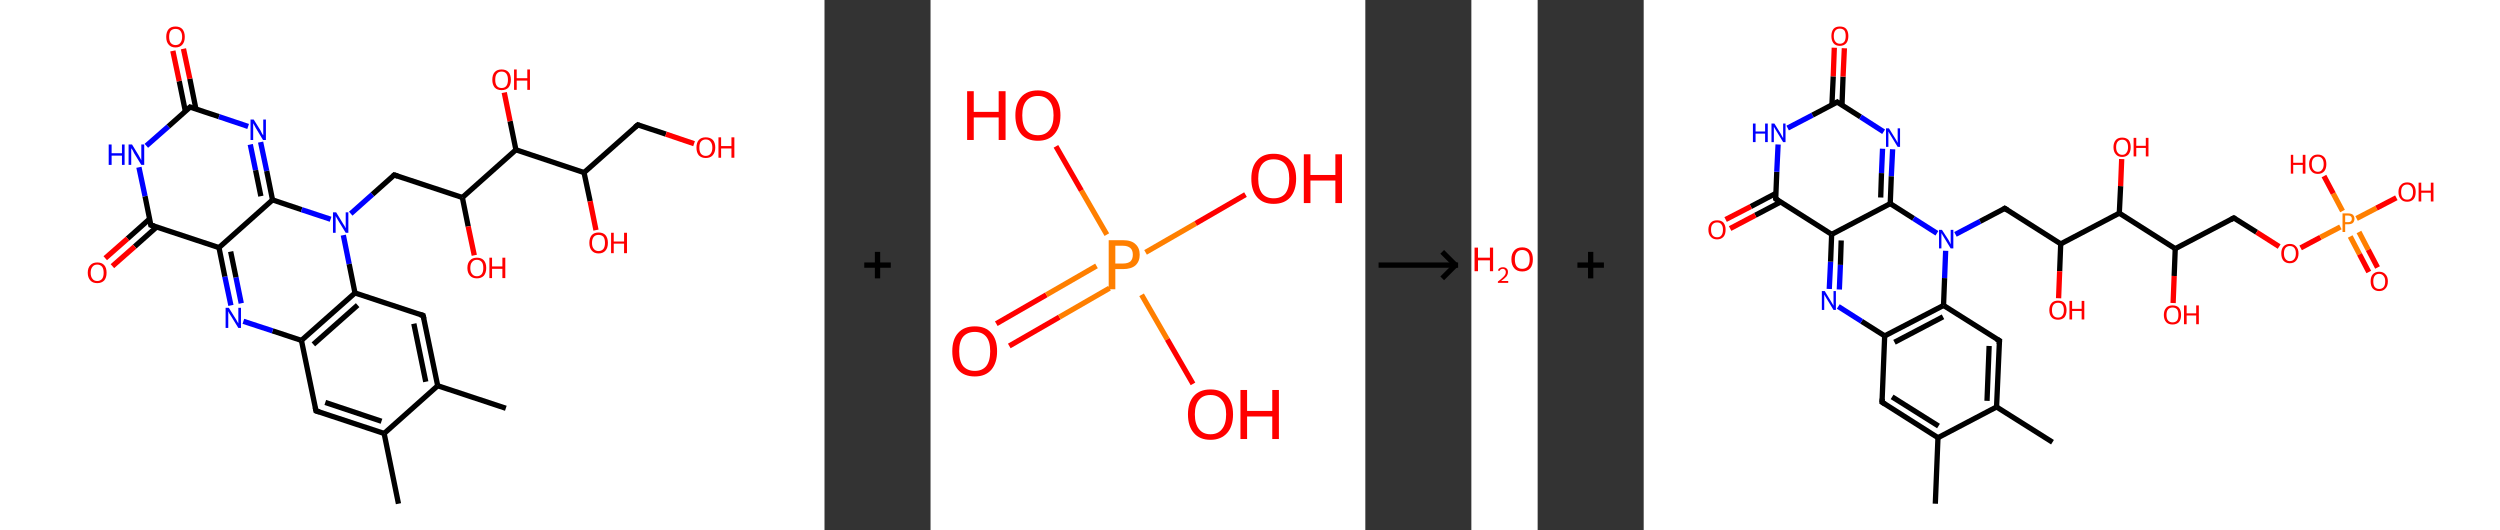 <?xml version='1.0' encoding='ASCII' standalone='yes'?>
<svg xmlns="http://www.w3.org/2000/svg" xmlns:xlink="http://www.w3.org/1999/xlink" version="1.1" width="943.0px" viewBox="0 0 943.0 200.0" height="200.0px">
  <rect x="0" y="0" width="943.0" height="200.0" fill="#333333" stroke="none"/>
  <g>
    <g transform="translate(0, 0) scale(1 1) "><!-- END OF HEADER -->
<rect style="opacity:1.0;fill:#FFFFFF;stroke:none" width="311.0" height="200.0" x="0.0" y="0.0"> </rect>
<path class="bond-0 atom-0 atom-1" d="M 150.3,190.0 L 144.9,163.5" style="fill:none;fill-rule:evenodd;stroke:#000000;stroke-width:2.0px;stroke-linecap:butt;stroke-linejoin:miter;stroke-opacity:1"/>
<path class="bond-1 atom-1 atom-2" d="M 144.9,163.5 L 119.2,155.0" style="fill:none;fill-rule:evenodd;stroke:#000000;stroke-width:2.0px;stroke-linecap:butt;stroke-linejoin:miter;stroke-opacity:1"/>
<path class="bond-1 atom-1 atom-2" d="M 143.9,158.9 L 122.7,151.8" style="fill:none;fill-rule:evenodd;stroke:#000000;stroke-width:2.0px;stroke-linecap:butt;stroke-linejoin:miter;stroke-opacity:1"/>
<path class="bond-2 atom-2 atom-3" d="M 119.2,155.0 L 113.7,128.4" style="fill:none;fill-rule:evenodd;stroke:#000000;stroke-width:2.0px;stroke-linecap:butt;stroke-linejoin:miter;stroke-opacity:1"/>
<path class="bond-3 atom-3 atom-4" d="M 113.7,128.4 L 102.8,124.8" style="fill:none;fill-rule:evenodd;stroke:#000000;stroke-width:2.0px;stroke-linecap:butt;stroke-linejoin:miter;stroke-opacity:1"/>
<path class="bond-3 atom-3 atom-4" d="M 102.8,124.8 L 91.8,121.2" style="fill:none;fill-rule:evenodd;stroke:#0000FF;stroke-width:2.0px;stroke-linecap:butt;stroke-linejoin:miter;stroke-opacity:1"/>
<path class="bond-4 atom-4 atom-5" d="M 87.1,115.2 L 84.8,104.3" style="fill:none;fill-rule:evenodd;stroke:#0000FF;stroke-width:2.0px;stroke-linecap:butt;stroke-linejoin:miter;stroke-opacity:1"/>
<path class="bond-4 atom-4 atom-5" d="M 84.8,104.3 L 82.6,93.4" style="fill:none;fill-rule:evenodd;stroke:#000000;stroke-width:2.0px;stroke-linecap:butt;stroke-linejoin:miter;stroke-opacity:1"/>
<path class="bond-4 atom-4 atom-5" d="M 91.0,114.4 L 89.0,104.6" style="fill:none;fill-rule:evenodd;stroke:#0000FF;stroke-width:2.0px;stroke-linecap:butt;stroke-linejoin:miter;stroke-opacity:1"/>
<path class="bond-4 atom-4 atom-5" d="M 89.0,104.6 L 87.0,94.9" style="fill:none;fill-rule:evenodd;stroke:#000000;stroke-width:2.0px;stroke-linecap:butt;stroke-linejoin:miter;stroke-opacity:1"/>
<path class="bond-5 atom-5 atom-6" d="M 82.6,93.4 L 56.9,84.9" style="fill:none;fill-rule:evenodd;stroke:#000000;stroke-width:2.0px;stroke-linecap:butt;stroke-linejoin:miter;stroke-opacity:1"/>
<path class="bond-6 atom-6 atom-7" d="M 56.4,82.6 L 48.1,90.0" style="fill:none;fill-rule:evenodd;stroke:#000000;stroke-width:2.0px;stroke-linecap:butt;stroke-linejoin:miter;stroke-opacity:1"/>
<path class="bond-6 atom-6 atom-7" d="M 48.1,90.0 L 39.7,97.4" style="fill:none;fill-rule:evenodd;stroke:#FF0000;stroke-width:2.0px;stroke-linecap:butt;stroke-linejoin:miter;stroke-opacity:1"/>
<path class="bond-6 atom-6 atom-7" d="M 59.1,85.6 L 50.8,93.0" style="fill:none;fill-rule:evenodd;stroke:#000000;stroke-width:2.0px;stroke-linecap:butt;stroke-linejoin:miter;stroke-opacity:1"/>
<path class="bond-6 atom-6 atom-7" d="M 50.8,93.0 L 42.4,100.4" style="fill:none;fill-rule:evenodd;stroke:#FF0000;stroke-width:2.0px;stroke-linecap:butt;stroke-linejoin:miter;stroke-opacity:1"/>
<path class="bond-7 atom-6 atom-8" d="M 56.9,84.9 L 54.7,74.0" style="fill:none;fill-rule:evenodd;stroke:#000000;stroke-width:2.0px;stroke-linecap:butt;stroke-linejoin:miter;stroke-opacity:1"/>
<path class="bond-7 atom-6 atom-8" d="M 54.7,74.0 L 52.4,63.1" style="fill:none;fill-rule:evenodd;stroke:#0000FF;stroke-width:2.0px;stroke-linecap:butt;stroke-linejoin:miter;stroke-opacity:1"/>
<path class="bond-8 atom-8 atom-9" d="M 55.2,55.0 L 63.5,47.7" style="fill:none;fill-rule:evenodd;stroke:#0000FF;stroke-width:2.0px;stroke-linecap:butt;stroke-linejoin:miter;stroke-opacity:1"/>
<path class="bond-8 atom-8 atom-9" d="M 63.5,47.7 L 71.7,40.4" style="fill:none;fill-rule:evenodd;stroke:#000000;stroke-width:2.0px;stroke-linecap:butt;stroke-linejoin:miter;stroke-opacity:1"/>
<path class="bond-9 atom-9 atom-10" d="M 73.9,41.1 L 71.6,29.7" style="fill:none;fill-rule:evenodd;stroke:#000000;stroke-width:2.0px;stroke-linecap:butt;stroke-linejoin:miter;stroke-opacity:1"/>
<path class="bond-9 atom-9 atom-10" d="M 71.6,29.7 L 69.2,18.4" style="fill:none;fill-rule:evenodd;stroke:#FF0000;stroke-width:2.0px;stroke-linecap:butt;stroke-linejoin:miter;stroke-opacity:1"/>
<path class="bond-9 atom-9 atom-10" d="M 69.9,41.9 L 67.6,30.6" style="fill:none;fill-rule:evenodd;stroke:#000000;stroke-width:2.0px;stroke-linecap:butt;stroke-linejoin:miter;stroke-opacity:1"/>
<path class="bond-9 atom-9 atom-10" d="M 67.6,30.6 L 65.2,19.2" style="fill:none;fill-rule:evenodd;stroke:#FF0000;stroke-width:2.0px;stroke-linecap:butt;stroke-linejoin:miter;stroke-opacity:1"/>
<path class="bond-10 atom-9 atom-11" d="M 71.7,40.4 L 82.6,44.0" style="fill:none;fill-rule:evenodd;stroke:#000000;stroke-width:2.0px;stroke-linecap:butt;stroke-linejoin:miter;stroke-opacity:1"/>
<path class="bond-10 atom-9 atom-11" d="M 82.6,44.0 L 93.6,47.7" style="fill:none;fill-rule:evenodd;stroke:#0000FF;stroke-width:2.0px;stroke-linecap:butt;stroke-linejoin:miter;stroke-opacity:1"/>
<path class="bond-11 atom-11 atom-12" d="M 98.3,53.6 L 100.6,64.5" style="fill:none;fill-rule:evenodd;stroke:#0000FF;stroke-width:2.0px;stroke-linecap:butt;stroke-linejoin:miter;stroke-opacity:1"/>
<path class="bond-11 atom-11 atom-12" d="M 100.6,64.5 L 102.8,75.4" style="fill:none;fill-rule:evenodd;stroke:#000000;stroke-width:2.0px;stroke-linecap:butt;stroke-linejoin:miter;stroke-opacity:1"/>
<path class="bond-11 atom-11 atom-12" d="M 94.4,54.5 L 96.4,64.2" style="fill:none;fill-rule:evenodd;stroke:#0000FF;stroke-width:2.0px;stroke-linecap:butt;stroke-linejoin:miter;stroke-opacity:1"/>
<path class="bond-11 atom-11 atom-12" d="M 96.4,64.2 L 98.4,74.0" style="fill:none;fill-rule:evenodd;stroke:#000000;stroke-width:2.0px;stroke-linecap:butt;stroke-linejoin:miter;stroke-opacity:1"/>
<path class="bond-12 atom-12 atom-13" d="M 102.8,75.4 L 113.8,79.1" style="fill:none;fill-rule:evenodd;stroke:#000000;stroke-width:2.0px;stroke-linecap:butt;stroke-linejoin:miter;stroke-opacity:1"/>
<path class="bond-12 atom-12 atom-13" d="M 113.8,79.1 L 124.7,82.7" style="fill:none;fill-rule:evenodd;stroke:#0000FF;stroke-width:2.0px;stroke-linecap:butt;stroke-linejoin:miter;stroke-opacity:1"/>
<path class="bond-13 atom-13 atom-14" d="M 132.3,80.6 L 140.5,73.3" style="fill:none;fill-rule:evenodd;stroke:#0000FF;stroke-width:2.0px;stroke-linecap:butt;stroke-linejoin:miter;stroke-opacity:1"/>
<path class="bond-13 atom-13 atom-14" d="M 140.5,73.3 L 148.7,66.0" style="fill:none;fill-rule:evenodd;stroke:#000000;stroke-width:2.0px;stroke-linecap:butt;stroke-linejoin:miter;stroke-opacity:1"/>
<path class="bond-14 atom-14 atom-15" d="M 148.7,66.0 L 174.4,74.5" style="fill:none;fill-rule:evenodd;stroke:#000000;stroke-width:2.0px;stroke-linecap:butt;stroke-linejoin:miter;stroke-opacity:1"/>
<path class="bond-15 atom-15 atom-16" d="M 174.4,74.5 L 176.6,85.4" style="fill:none;fill-rule:evenodd;stroke:#000000;stroke-width:2.0px;stroke-linecap:butt;stroke-linejoin:miter;stroke-opacity:1"/>
<path class="bond-15 atom-15 atom-16" d="M 176.6,85.4 L 178.9,96.3" style="fill:none;fill-rule:evenodd;stroke:#FF0000;stroke-width:2.0px;stroke-linecap:butt;stroke-linejoin:miter;stroke-opacity:1"/>
<path class="bond-16 atom-15 atom-17" d="M 174.4,74.5 L 194.6,56.5" style="fill:none;fill-rule:evenodd;stroke:#000000;stroke-width:2.0px;stroke-linecap:butt;stroke-linejoin:miter;stroke-opacity:1"/>
<path class="bond-17 atom-17 atom-18" d="M 194.6,56.5 L 192.4,45.7" style="fill:none;fill-rule:evenodd;stroke:#000000;stroke-width:2.0px;stroke-linecap:butt;stroke-linejoin:miter;stroke-opacity:1"/>
<path class="bond-17 atom-17 atom-18" d="M 192.4,45.7 L 190.2,34.9" style="fill:none;fill-rule:evenodd;stroke:#FF0000;stroke-width:2.0px;stroke-linecap:butt;stroke-linejoin:miter;stroke-opacity:1"/>
<path class="bond-18 atom-17 atom-19" d="M 194.6,56.5 L 220.3,65.1" style="fill:none;fill-rule:evenodd;stroke:#000000;stroke-width:2.0px;stroke-linecap:butt;stroke-linejoin:miter;stroke-opacity:1"/>
<path class="bond-19 atom-19 atom-20" d="M 220.3,65.1 L 222.6,75.9" style="fill:none;fill-rule:evenodd;stroke:#000000;stroke-width:2.0px;stroke-linecap:butt;stroke-linejoin:miter;stroke-opacity:1"/>
<path class="bond-19 atom-19 atom-20" d="M 222.6,75.9 L 224.8,86.8" style="fill:none;fill-rule:evenodd;stroke:#FF0000;stroke-width:2.0px;stroke-linecap:butt;stroke-linejoin:miter;stroke-opacity:1"/>
<path class="bond-20 atom-19 atom-21" d="M 220.3,65.1 L 240.6,47.1" style="fill:none;fill-rule:evenodd;stroke:#000000;stroke-width:2.0px;stroke-linecap:butt;stroke-linejoin:miter;stroke-opacity:1"/>
<path class="bond-21 atom-21 atom-22" d="M 240.6,47.1 L 251.2,50.6" style="fill:none;fill-rule:evenodd;stroke:#000000;stroke-width:2.0px;stroke-linecap:butt;stroke-linejoin:miter;stroke-opacity:1"/>
<path class="bond-21 atom-21 atom-22" d="M 251.2,50.6 L 261.8,54.2" style="fill:none;fill-rule:evenodd;stroke:#FF0000;stroke-width:2.0px;stroke-linecap:butt;stroke-linejoin:miter;stroke-opacity:1"/>
<path class="bond-22 atom-13 atom-23" d="M 129.5,88.7 L 131.7,99.6" style="fill:none;fill-rule:evenodd;stroke:#0000FF;stroke-width:2.0px;stroke-linecap:butt;stroke-linejoin:miter;stroke-opacity:1"/>
<path class="bond-22 atom-13 atom-23" d="M 131.7,99.6 L 133.9,110.5" style="fill:none;fill-rule:evenodd;stroke:#000000;stroke-width:2.0px;stroke-linecap:butt;stroke-linejoin:miter;stroke-opacity:1"/>
<path class="bond-23 atom-23 atom-24" d="M 133.9,110.5 L 159.6,119.0" style="fill:none;fill-rule:evenodd;stroke:#000000;stroke-width:2.0px;stroke-linecap:butt;stroke-linejoin:miter;stroke-opacity:1"/>
<path class="bond-24 atom-24 atom-25" d="M 159.6,119.0 L 165.1,145.5" style="fill:none;fill-rule:evenodd;stroke:#000000;stroke-width:2.0px;stroke-linecap:butt;stroke-linejoin:miter;stroke-opacity:1"/>
<path class="bond-24 atom-24 atom-25" d="M 156.1,122.1 L 160.6,144.0" style="fill:none;fill-rule:evenodd;stroke:#000000;stroke-width:2.0px;stroke-linecap:butt;stroke-linejoin:miter;stroke-opacity:1"/>
<path class="bond-25 atom-25 atom-26" d="M 165.1,145.5 L 190.8,154.0" style="fill:none;fill-rule:evenodd;stroke:#000000;stroke-width:2.0px;stroke-linecap:butt;stroke-linejoin:miter;stroke-opacity:1"/>
<path class="bond-26 atom-25 atom-1" d="M 165.1,145.5 L 144.9,163.5" style="fill:none;fill-rule:evenodd;stroke:#000000;stroke-width:2.0px;stroke-linecap:butt;stroke-linejoin:miter;stroke-opacity:1"/>
<path class="bond-27 atom-23 atom-3" d="M 133.9,110.5 L 113.7,128.4" style="fill:none;fill-rule:evenodd;stroke:#000000;stroke-width:2.0px;stroke-linecap:butt;stroke-linejoin:miter;stroke-opacity:1"/>
<path class="bond-27 atom-23 atom-3" d="M 134.9,115.1 L 118.2,129.9" style="fill:none;fill-rule:evenodd;stroke:#000000;stroke-width:2.0px;stroke-linecap:butt;stroke-linejoin:miter;stroke-opacity:1"/>
<path class="bond-28 atom-12 atom-5" d="M 102.8,75.4 L 82.6,93.4" style="fill:none;fill-rule:evenodd;stroke:#000000;stroke-width:2.0px;stroke-linecap:butt;stroke-linejoin:miter;stroke-opacity:1"/>
<path d="M 120.5,155.4 L 119.2,155.0 L 118.9,153.6" style="fill:none;stroke:#000000;stroke-width:2.0px;stroke-linecap:butt;stroke-linejoin:miter;stroke-opacity:1;"/>
<path d="M 58.2,85.3 L 56.9,84.9 L 56.8,84.3" style="fill:none;stroke:#000000;stroke-width:2.0px;stroke-linecap:butt;stroke-linejoin:miter;stroke-opacity:1;"/>
<path d="M 71.3,40.8 L 71.7,40.4 L 72.2,40.6" style="fill:none;stroke:#000000;stroke-width:2.0px;stroke-linecap:butt;stroke-linejoin:miter;stroke-opacity:1;"/>
<path d="M 148.3,66.4 L 148.7,66.0 L 150.0,66.4" style="fill:none;stroke:#000000;stroke-width:2.0px;stroke-linecap:butt;stroke-linejoin:miter;stroke-opacity:1;"/>
<path d="M 239.5,48.0 L 240.6,47.1 L 241.1,47.3" style="fill:none;stroke:#000000;stroke-width:2.0px;stroke-linecap:butt;stroke-linejoin:miter;stroke-opacity:1;"/>
<path d="M 158.3,118.6 L 159.6,119.0 L 159.9,120.3" style="fill:none;stroke:#000000;stroke-width:2.0px;stroke-linecap:butt;stroke-linejoin:miter;stroke-opacity:1;"/>
<path class="atom-4" d="M 86.3 116.1 L 88.8 120.1 Q 89.1 120.5, 89.5 121.3 Q 89.9 122.0, 89.9 122.0 L 89.9 116.1 L 90.9 116.1 L 90.9 123.7 L 89.9 123.7 L 87.2 119.3 Q 86.9 118.8, 86.5 118.2 Q 86.2 117.6, 86.1 117.4 L 86.1 123.7 L 85.1 123.7 L 85.1 116.1 L 86.3 116.1 " fill="#0000FF"/>
<path class="atom-7" d="M 33.1 102.9 Q 33.1 101.0, 34.1 100.0 Q 35.0 99.0, 36.7 99.0 Q 38.4 99.0, 39.3 100.0 Q 40.2 101.0, 40.2 102.9 Q 40.2 104.7, 39.3 105.8 Q 38.3 106.8, 36.7 106.8 Q 35.0 106.8, 34.1 105.8 Q 33.1 104.7, 33.1 102.9 M 36.7 106.0 Q 37.8 106.0, 38.5 105.2 Q 39.1 104.4, 39.1 102.9 Q 39.1 101.4, 38.5 100.6 Q 37.8 99.8, 36.7 99.8 Q 35.5 99.8, 34.9 100.6 Q 34.2 101.4, 34.2 102.9 Q 34.2 104.4, 34.9 105.2 Q 35.5 106.0, 36.7 106.0 " fill="#FF0000"/>
<path class="atom-8" d="M 41.0 54.5 L 42.1 54.5 L 42.1 57.8 L 46.0 57.8 L 46.0 54.5 L 47.0 54.5 L 47.0 62.2 L 46.0 62.2 L 46.0 58.7 L 42.1 58.7 L 42.1 62.2 L 41.0 62.2 L 41.0 54.5 " fill="#0000FF"/>
<path class="atom-8" d="M 49.8 54.5 L 52.3 58.6 Q 52.5 59.0, 52.9 59.7 Q 53.3 60.4, 53.3 60.5 L 53.3 54.5 L 54.4 54.5 L 54.4 62.2 L 53.3 62.2 L 50.6 57.8 Q 50.3 57.2, 50.0 56.6 Q 49.6 56.0, 49.5 55.9 L 49.5 62.2 L 48.5 62.2 L 48.5 54.5 L 49.8 54.5 " fill="#0000FF"/>
<path class="atom-10" d="M 62.7 13.9 Q 62.7 12.1, 63.6 11.0 Q 64.5 10.0, 66.2 10.0 Q 67.9 10.0, 68.8 11.0 Q 69.7 12.1, 69.7 13.9 Q 69.7 15.8, 68.8 16.8 Q 67.9 17.9, 66.2 17.9 Q 64.5 17.9, 63.6 16.8 Q 62.7 15.8, 62.7 13.9 M 66.2 17.0 Q 67.4 17.0, 68.0 16.2 Q 68.7 15.4, 68.7 13.9 Q 68.7 12.4, 68.0 11.6 Q 67.4 10.9, 66.2 10.9 Q 65.1 10.9, 64.4 11.6 Q 63.8 12.4, 63.8 13.9 Q 63.8 15.4, 64.4 16.2 Q 65.1 17.0, 66.2 17.0 " fill="#FF0000"/>
<path class="atom-11" d="M 95.7 45.1 L 98.2 49.1 Q 98.4 49.5, 98.8 50.3 Q 99.2 51.0, 99.3 51.0 L 99.3 45.1 L 100.3 45.1 L 100.3 52.8 L 99.2 52.8 L 96.5 48.3 Q 96.2 47.8, 95.9 47.2 Q 95.5 46.6, 95.5 46.4 L 95.5 52.8 L 94.5 52.8 L 94.5 45.1 L 95.7 45.1 " fill="#0000FF"/>
<path class="atom-13" d="M 126.8 80.1 L 129.3 84.2 Q 129.6 84.6, 130.0 85.3 Q 130.4 86.0, 130.4 86.1 L 130.4 80.1 L 131.4 80.1 L 131.4 87.8 L 130.4 87.8 L 127.7 83.4 Q 127.3 82.8, 127.0 82.2 Q 126.7 81.6, 126.6 81.5 L 126.6 87.8 L 125.6 87.8 L 125.6 80.1 L 126.8 80.1 " fill="#0000FF"/>
<path class="atom-16" d="M 176.3 101.1 Q 176.3 99.2, 177.3 98.2 Q 178.2 97.2, 179.9 97.2 Q 181.6 97.2, 182.5 98.2 Q 183.4 99.2, 183.4 101.1 Q 183.4 102.9, 182.5 104.0 Q 181.5 105.0, 179.9 105.0 Q 178.2 105.0, 177.3 104.0 Q 176.3 102.9, 176.3 101.1 M 179.9 104.2 Q 181.0 104.2, 181.7 103.4 Q 182.3 102.6, 182.3 101.1 Q 182.3 99.5, 181.7 98.8 Q 181.0 98.0, 179.9 98.0 Q 178.7 98.0, 178.1 98.8 Q 177.4 99.5, 177.4 101.1 Q 177.4 102.6, 178.1 103.4 Q 178.7 104.2, 179.9 104.2 " fill="#FF0000"/>
<path class="atom-16" d="M 184.6 97.2 L 185.6 97.2 L 185.6 100.5 L 189.5 100.5 L 189.5 97.2 L 190.6 97.2 L 190.6 104.9 L 189.5 104.9 L 189.5 101.4 L 185.6 101.4 L 185.6 104.9 L 184.6 104.9 L 184.6 97.2 " fill="#FF0000"/>
<path class="atom-18" d="M 185.7 30.1 Q 185.7 28.2, 186.6 27.2 Q 187.5 26.2, 189.2 26.2 Q 190.9 26.2, 191.8 27.2 Q 192.7 28.2, 192.7 30.1 Q 192.7 31.9, 191.8 33.0 Q 190.9 34.0, 189.2 34.0 Q 187.5 34.0, 186.6 33.0 Q 185.7 31.9, 185.7 30.1 M 189.2 33.2 Q 190.4 33.2, 191.0 32.4 Q 191.6 31.6, 191.6 30.1 Q 191.6 28.6, 191.0 27.8 Q 190.4 27.0, 189.2 27.0 Q 188.0 27.0, 187.4 27.8 Q 186.8 28.5, 186.8 30.1 Q 186.8 31.6, 187.4 32.4 Q 188.0 33.2, 189.2 33.2 " fill="#FF0000"/>
<path class="atom-18" d="M 193.9 26.2 L 194.9 26.2 L 194.9 29.5 L 198.9 29.5 L 198.9 26.2 L 199.9 26.2 L 199.9 33.9 L 198.9 33.9 L 198.9 30.4 L 194.9 30.4 L 194.9 33.9 L 193.9 33.9 L 193.9 26.2 " fill="#FF0000"/>
<path class="atom-20" d="M 222.3 91.6 Q 222.3 89.8, 223.2 88.7 Q 224.1 87.7, 225.8 87.7 Q 227.5 87.7, 228.4 88.7 Q 229.3 89.8, 229.3 91.6 Q 229.3 93.5, 228.4 94.5 Q 227.5 95.6, 225.8 95.6 Q 224.1 95.6, 223.2 94.5 Q 222.3 93.5, 222.3 91.6 M 225.8 94.7 Q 226.9 94.7, 227.6 93.9 Q 228.2 93.1, 228.2 91.6 Q 228.2 90.1, 227.6 89.3 Q 226.9 88.6, 225.8 88.6 Q 224.6 88.6, 224.0 89.3 Q 223.3 90.1, 223.3 91.6 Q 223.3 93.2, 224.0 93.9 Q 224.6 94.7, 225.8 94.7 " fill="#FF0000"/>
<path class="atom-20" d="M 230.5 87.8 L 231.5 87.8 L 231.5 91.1 L 235.4 91.1 L 235.4 87.8 L 236.5 87.8 L 236.5 95.5 L 235.4 95.5 L 235.4 91.9 L 231.5 91.9 L 231.5 95.5 L 230.5 95.5 L 230.5 87.8 " fill="#FF0000"/>
<path class="atom-22" d="M 262.7 55.7 Q 262.7 53.8, 263.6 52.8 Q 264.5 51.8, 266.2 51.8 Q 267.9 51.8, 268.9 52.8 Q 269.8 53.8, 269.8 55.7 Q 269.8 57.5, 268.8 58.6 Q 267.9 59.6, 266.2 59.6 Q 264.6 59.6, 263.6 58.6 Q 262.7 57.5, 262.7 55.7 M 266.2 58.8 Q 267.4 58.8, 268.0 58.0 Q 268.7 57.2, 268.7 55.7 Q 268.7 54.2, 268.0 53.4 Q 267.4 52.6, 266.2 52.6 Q 265.1 52.6, 264.4 53.4 Q 263.8 54.1, 263.8 55.7 Q 263.8 57.2, 264.4 58.0 Q 265.1 58.8, 266.2 58.8 " fill="#FF0000"/>
<path class="atom-22" d="M 271.0 51.8 L 272.0 51.8 L 272.0 55.1 L 275.9 55.1 L 275.9 51.8 L 277.0 51.8 L 277.0 59.5 L 275.9 59.5 L 275.9 56.0 L 272.0 56.0 L 272.0 59.5 L 271.0 59.5 L 271.0 51.8 " fill="#FF0000"/>
</g>
    <g transform="translate(311.0, 0) scale(1 1) "><line x1="15" y1="100" x2="25" y2="100" style="stroke:rgb(0,0,0);stroke-width:2"/>
  <line x1="20" y1="95" x2="20" y2="105" style="stroke:rgb(0,0,0);stroke-width:2"/>
</g>
    <g transform="translate(351.0, 0) scale(1 1) "><!-- END OF HEADER -->
<rect style="opacity:1.0;fill:#FFFFFF;stroke:none" width="164.0" height="200.0" x="0.0" y="0.0"> </rect>
<path class="bond-0 atom-0 atom-1" d="M 24.8,122.1 L 43.7,111.2" style="fill:none;fill-rule:evenodd;stroke:#FF0000;stroke-width:2.0px;stroke-linecap:butt;stroke-linejoin:miter;stroke-opacity:1"/>
<path class="bond-0 atom-0 atom-1" d="M 43.7,111.2 L 62.6,100.3" style="fill:none;fill-rule:evenodd;stroke:#FF7F00;stroke-width:2.0px;stroke-linecap:butt;stroke-linejoin:miter;stroke-opacity:1"/>
<path class="bond-0 atom-0 atom-1" d="M 29.7,130.5 L 48.6,119.6" style="fill:none;fill-rule:evenodd;stroke:#FF0000;stroke-width:2.0px;stroke-linecap:butt;stroke-linejoin:miter;stroke-opacity:1"/>
<path class="bond-0 atom-0 atom-1" d="M 48.6,119.6 L 67.5,108.7" style="fill:none;fill-rule:evenodd;stroke:#FF7F00;stroke-width:2.0px;stroke-linecap:butt;stroke-linejoin:miter;stroke-opacity:1"/>
<path class="bond-1 atom-1 atom-2" d="M 81.1,95.2 L 100.0,84.3" style="fill:none;fill-rule:evenodd;stroke:#FF7F00;stroke-width:2.0px;stroke-linecap:butt;stroke-linejoin:miter;stroke-opacity:1"/>
<path class="bond-1 atom-1 atom-2" d="M 100.0,84.3 L 118.8,73.4" style="fill:none;fill-rule:evenodd;stroke:#FF0000;stroke-width:2.0px;stroke-linecap:butt;stroke-linejoin:miter;stroke-opacity:1"/>
<path class="bond-2 atom-1 atom-3" d="M 79.6,111.2 L 89.3,128.0" style="fill:none;fill-rule:evenodd;stroke:#FF7F00;stroke-width:2.0px;stroke-linecap:butt;stroke-linejoin:miter;stroke-opacity:1"/>
<path class="bond-2 atom-1 atom-3" d="M 89.3,128.0 L 99.0,144.8" style="fill:none;fill-rule:evenodd;stroke:#FF0000;stroke-width:2.0px;stroke-linecap:butt;stroke-linejoin:miter;stroke-opacity:1"/>
<path class="bond-3 atom-1 atom-4" d="M 66.5,88.5 L 56.9,71.9" style="fill:none;fill-rule:evenodd;stroke:#FF7F00;stroke-width:2.0px;stroke-linecap:butt;stroke-linejoin:miter;stroke-opacity:1"/>
<path class="bond-3 atom-1 atom-4" d="M 56.9,71.9 L 47.3,55.2" style="fill:none;fill-rule:evenodd;stroke:#FF0000;stroke-width:2.0px;stroke-linecap:butt;stroke-linejoin:miter;stroke-opacity:1"/>
<path class="atom-0" d="M 8.2 132.5 Q 8.2 128.0, 10.4 125.6 Q 12.6 123.1, 16.7 123.1 Q 20.8 123.1, 22.9 125.6 Q 25.1 128.0, 25.1 132.5 Q 25.1 136.9, 22.9 139.5 Q 20.7 142.0, 16.7 142.0 Q 12.6 142.0, 10.4 139.5 Q 8.2 137.0, 8.2 132.5 M 16.7 139.9 Q 19.5 139.9, 21.0 138.1 Q 22.5 136.2, 22.5 132.5 Q 22.5 128.8, 21.0 127.0 Q 19.5 125.2, 16.7 125.2 Q 13.9 125.2, 12.3 127.0 Q 10.8 128.8, 10.8 132.5 Q 10.8 136.2, 12.3 138.1 Q 13.9 139.9, 16.7 139.9 " fill="#FF0000"/>
<path class="atom-1" d="M 72.6 90.6 Q 75.8 90.6, 77.3 92.1 Q 78.9 93.5, 78.9 96.1 Q 78.9 98.6, 77.3 100.1 Q 75.7 101.5, 72.6 101.5 L 69.7 101.5 L 69.7 109.1 L 67.2 109.1 L 67.2 90.6 L 72.6 90.6 M 72.6 99.4 Q 74.4 99.4, 75.4 98.6 Q 76.3 97.7, 76.3 96.1 Q 76.3 94.4, 75.4 93.6 Q 74.4 92.7, 72.6 92.7 L 69.7 92.7 L 69.7 99.4 L 72.6 99.4 " fill="#FF7F00"/>
<path class="atom-2" d="M 121.0 67.4 Q 121.0 62.9, 123.2 60.5 Q 125.3 58.0, 129.4 58.0 Q 133.5 58.0, 135.7 60.5 Q 137.9 62.9, 137.9 67.4 Q 137.9 71.8, 135.7 74.4 Q 133.5 76.9, 129.4 76.9 Q 125.4 76.9, 123.2 74.4 Q 121.0 71.9, 121.0 67.4 M 129.4 74.8 Q 132.3 74.8, 133.8 73.0 Q 135.3 71.1, 135.3 67.4 Q 135.3 63.7, 133.8 61.9 Q 132.3 60.1, 129.4 60.1 Q 126.6 60.1, 125.1 61.9 Q 123.6 63.7, 123.6 67.4 Q 123.6 71.1, 125.1 73.0 Q 126.6 74.8, 129.4 74.8 " fill="#FF0000"/>
<path class="atom-2" d="M 140.8 58.2 L 143.3 58.2 L 143.3 66.0 L 152.7 66.0 L 152.7 58.2 L 155.2 58.2 L 155.2 76.6 L 152.7 76.6 L 152.7 68.1 L 143.3 68.1 L 143.3 76.6 L 140.8 76.6 L 140.8 58.2 " fill="#FF0000"/>
<path class="atom-3" d="M 97.1 156.3 Q 97.1 151.9, 99.3 149.4 Q 101.5 146.9, 105.6 146.9 Q 109.7 146.9, 111.9 149.4 Q 114.1 151.9, 114.1 156.3 Q 114.1 160.8, 111.9 163.3 Q 109.6 165.9, 105.6 165.9 Q 101.5 165.9, 99.3 163.3 Q 97.1 160.8, 97.1 156.3 M 105.6 163.8 Q 108.4 163.8, 109.9 161.9 Q 111.5 160.0, 111.5 156.3 Q 111.5 152.7, 109.9 150.9 Q 108.4 149.0, 105.6 149.0 Q 102.8 149.0, 101.3 150.8 Q 99.7 152.6, 99.7 156.3 Q 99.7 160.0, 101.3 161.9 Q 102.8 163.8, 105.6 163.8 " fill="#FF0000"/>
<path class="atom-3" d="M 116.9 147.1 L 119.4 147.1 L 119.4 155.0 L 128.9 155.0 L 128.9 147.1 L 131.4 147.1 L 131.4 165.6 L 128.9 165.6 L 128.9 157.1 L 119.4 157.1 L 119.4 165.6 L 116.9 165.6 L 116.9 147.1 " fill="#FF0000"/>
<path class="atom-4" d="M 13.8 34.4 L 16.3 34.4 L 16.3 42.2 L 25.7 42.2 L 25.7 34.4 L 28.3 34.4 L 28.3 52.8 L 25.7 52.8 L 25.7 44.3 L 16.3 44.3 L 16.3 52.8 L 13.8 52.8 L 13.8 34.4 " fill="#FF0000"/>
<path class="atom-4" d="M 32.0 43.5 Q 32.0 39.1, 34.2 36.6 Q 36.4 34.1, 40.5 34.1 Q 44.6 34.1, 46.8 36.6 Q 49.0 39.1, 49.0 43.5 Q 49.0 48.0, 46.7 50.6 Q 44.5 53.1, 40.5 53.1 Q 36.4 53.1, 34.2 50.6 Q 32.0 48.0, 32.0 43.5 M 40.5 51.0 Q 43.3 51.0, 44.8 49.1 Q 46.4 47.2, 46.4 43.5 Q 46.4 39.9, 44.8 38.1 Q 43.3 36.2, 40.5 36.2 Q 37.7 36.2, 36.1 38.1 Q 34.6 39.9, 34.6 43.5 Q 34.6 47.2, 36.1 49.1 Q 37.7 51.0, 40.5 51.0 " fill="#FF0000"/>
</g>
    <g transform="translate(515.0, 0) scale(1 1) "><line x1="5" y1="100" x2="35" y2="100" style="stroke:rgb(0,0,0);stroke-width:2"/>
  <line x1="34" y1="100" x2="29" y2="95" style="stroke:rgb(0,0,0);stroke-width:2"/>
  <line x1="34" y1="100" x2="29" y2="105" style="stroke:rgb(0,0,0);stroke-width:2"/>
</g>
    <g transform="translate(555.0, 0) scale(1 1) "><!-- END OF HEADER -->
<rect style="opacity:1.0;fill:#FFFFFF;stroke:none" width="25.0" height="200.0" x="0.0" y="0.0"> </rect>
<path class="atom-0" d="M 1.2 93.4 L 2.5 93.4 L 2.5 97.2 L 7.0 97.2 L 7.0 93.4 L 8.2 93.4 L 8.2 102.3 L 7.0 102.3 L 7.0 98.2 L 2.5 98.2 L 2.5 102.3 L 1.2 102.3 L 1.2 93.4 " fill="#FF0000"/>
<path class="atom-0" d="M 10.0 102.0 Q 10.2 101.4, 10.7 101.1 Q 11.2 100.8, 11.9 100.8 Q 12.8 100.8, 13.3 101.3 Q 13.8 101.7, 13.8 102.6 Q 13.8 103.5, 13.2 104.3 Q 12.5 105.1, 11.2 106.0 L 13.9 106.0 L 13.9 106.7 L 10.0 106.7 L 10.0 106.2 Q 11.1 105.4, 11.7 104.8 Q 12.4 104.2, 12.7 103.7 Q 13.0 103.2, 13.0 102.6 Q 13.0 102.1, 12.7 101.8 Q 12.4 101.4, 11.9 101.4 Q 11.5 101.4, 11.1 101.6 Q 10.8 101.8, 10.6 102.2 L 10.0 102.0 " fill="#FF0000"/>
<path class="atom-0" d="M 15.1 97.8 Q 15.1 95.7, 16.2 94.5 Q 17.2 93.3, 19.2 93.3 Q 21.1 93.3, 22.2 94.5 Q 23.2 95.7, 23.2 97.8 Q 23.2 100.0, 22.2 101.2 Q 21.1 102.4, 19.2 102.4 Q 17.2 102.4, 16.2 101.2 Q 15.1 100.0, 15.1 97.8 M 19.2 101.4 Q 20.5 101.4, 21.3 100.5 Q 22.0 99.6, 22.0 97.8 Q 22.0 96.1, 21.3 95.2 Q 20.5 94.3, 19.2 94.3 Q 17.8 94.3, 17.1 95.2 Q 16.4 96.1, 16.4 97.8 Q 16.4 99.6, 17.1 100.5 Q 17.8 101.4, 19.2 101.4 " fill="#FF0000"/>
</g>
    <g transform="translate(580.0, 0) scale(1 1) "><line x1="15" y1="100" x2="25" y2="100" style="stroke:rgb(0,0,0);stroke-width:2"/>
  <line x1="20" y1="95" x2="20" y2="105" style="stroke:rgb(0,0,0);stroke-width:2"/>
</g>
    <g transform="translate(620.0, 0) scale(1 1) "><!-- END OF HEADER -->
<rect style="opacity:1.0;fill:#FFFFFF;stroke:none" width="323.0" height="200.0" x="0.0" y="0.0"> </rect>
<path class="bond-0 atom-0 atom-1" d="M 110.0,190.0 L 111.0,165.1" style="fill:none;fill-rule:evenodd;stroke:#000000;stroke-width:2.0px;stroke-linecap:butt;stroke-linejoin:miter;stroke-opacity:1"/>
<path class="bond-1 atom-1 atom-2" d="M 111.0,165.1 L 89.9,151.7" style="fill:none;fill-rule:evenodd;stroke:#000000;stroke-width:2.0px;stroke-linecap:butt;stroke-linejoin:miter;stroke-opacity:1"/>
<path class="bond-1 atom-1 atom-2" d="M 111.2,160.7 L 93.7,149.7" style="fill:none;fill-rule:evenodd;stroke:#000000;stroke-width:2.0px;stroke-linecap:butt;stroke-linejoin:miter;stroke-opacity:1"/>
<path class="bond-2 atom-2 atom-3" d="M 89.9,151.7 L 90.9,126.7" style="fill:none;fill-rule:evenodd;stroke:#000000;stroke-width:2.0px;stroke-linecap:butt;stroke-linejoin:miter;stroke-opacity:1"/>
<path class="bond-3 atom-3 atom-4" d="M 90.9,126.7 L 82.2,121.2" style="fill:none;fill-rule:evenodd;stroke:#000000;stroke-width:2.0px;stroke-linecap:butt;stroke-linejoin:miter;stroke-opacity:1"/>
<path class="bond-3 atom-3 atom-4" d="M 82.2,121.2 L 73.4,115.6" style="fill:none;fill-rule:evenodd;stroke:#0000FF;stroke-width:2.0px;stroke-linecap:butt;stroke-linejoin:miter;stroke-opacity:1"/>
<path class="bond-4 atom-4 atom-5" d="M 70.0,109.0 L 70.5,98.7" style="fill:none;fill-rule:evenodd;stroke:#0000FF;stroke-width:2.0px;stroke-linecap:butt;stroke-linejoin:miter;stroke-opacity:1"/>
<path class="bond-4 atom-4 atom-5" d="M 70.5,98.7 L 70.9,88.4" style="fill:none;fill-rule:evenodd;stroke:#000000;stroke-width:2.0px;stroke-linecap:butt;stroke-linejoin:miter;stroke-opacity:1"/>
<path class="bond-4 atom-4 atom-5" d="M 73.8,109.2 L 74.2,99.9" style="fill:none;fill-rule:evenodd;stroke:#0000FF;stroke-width:2.0px;stroke-linecap:butt;stroke-linejoin:miter;stroke-opacity:1"/>
<path class="bond-4 atom-4 atom-5" d="M 74.2,99.9 L 74.5,90.7" style="fill:none;fill-rule:evenodd;stroke:#000000;stroke-width:2.0px;stroke-linecap:butt;stroke-linejoin:miter;stroke-opacity:1"/>
<path class="bond-5 atom-5 atom-6" d="M 70.9,88.4 L 49.8,75.0" style="fill:none;fill-rule:evenodd;stroke:#000000;stroke-width:2.0px;stroke-linecap:butt;stroke-linejoin:miter;stroke-opacity:1"/>
<path class="bond-6 atom-6 atom-7" d="M 49.9,72.9 L 40.4,77.9" style="fill:none;fill-rule:evenodd;stroke:#000000;stroke-width:2.0px;stroke-linecap:butt;stroke-linejoin:miter;stroke-opacity:1"/>
<path class="bond-6 atom-6 atom-7" d="M 40.4,77.9 L 30.9,82.8" style="fill:none;fill-rule:evenodd;stroke:#FF0000;stroke-width:2.0px;stroke-linecap:butt;stroke-linejoin:miter;stroke-opacity:1"/>
<path class="bond-6 atom-6 atom-7" d="M 51.6,76.2 L 42.1,81.2" style="fill:none;fill-rule:evenodd;stroke:#000000;stroke-width:2.0px;stroke-linecap:butt;stroke-linejoin:miter;stroke-opacity:1"/>
<path class="bond-6 atom-6 atom-7" d="M 42.1,81.2 L 32.6,86.2" style="fill:none;fill-rule:evenodd;stroke:#FF0000;stroke-width:2.0px;stroke-linecap:butt;stroke-linejoin:miter;stroke-opacity:1"/>
<path class="bond-7 atom-6 atom-8" d="M 49.8,75.0 L 50.2,64.8" style="fill:none;fill-rule:evenodd;stroke:#000000;stroke-width:2.0px;stroke-linecap:butt;stroke-linejoin:miter;stroke-opacity:1"/>
<path class="bond-7 atom-6 atom-8" d="M 50.2,64.8 L 50.7,54.5" style="fill:none;fill-rule:evenodd;stroke:#0000FF;stroke-width:2.0px;stroke-linecap:butt;stroke-linejoin:miter;stroke-opacity:1"/>
<path class="bond-8 atom-8 atom-9" d="M 54.3,48.3 L 63.7,43.4" style="fill:none;fill-rule:evenodd;stroke:#0000FF;stroke-width:2.0px;stroke-linecap:butt;stroke-linejoin:miter;stroke-opacity:1"/>
<path class="bond-8 atom-8 atom-9" d="M 63.7,43.4 L 73.0,38.5" style="fill:none;fill-rule:evenodd;stroke:#000000;stroke-width:2.0px;stroke-linecap:butt;stroke-linejoin:miter;stroke-opacity:1"/>
<path class="bond-9 atom-9 atom-10" d="M 74.8,39.7 L 75.2,28.9" style="fill:none;fill-rule:evenodd;stroke:#000000;stroke-width:2.0px;stroke-linecap:butt;stroke-linejoin:miter;stroke-opacity:1"/>
<path class="bond-9 atom-9 atom-10" d="M 75.2,28.9 L 75.7,18.2" style="fill:none;fill-rule:evenodd;stroke:#FF0000;stroke-width:2.0px;stroke-linecap:butt;stroke-linejoin:miter;stroke-opacity:1"/>
<path class="bond-9 atom-9 atom-10" d="M 71.0,39.5 L 71.5,28.8" style="fill:none;fill-rule:evenodd;stroke:#000000;stroke-width:2.0px;stroke-linecap:butt;stroke-linejoin:miter;stroke-opacity:1"/>
<path class="bond-9 atom-9 atom-10" d="M 71.5,28.8 L 71.9,18.0" style="fill:none;fill-rule:evenodd;stroke:#FF0000;stroke-width:2.0px;stroke-linecap:butt;stroke-linejoin:miter;stroke-opacity:1"/>
<path class="bond-10 atom-9 atom-11" d="M 73.0,38.5 L 81.8,44.1" style="fill:none;fill-rule:evenodd;stroke:#000000;stroke-width:2.0px;stroke-linecap:butt;stroke-linejoin:miter;stroke-opacity:1"/>
<path class="bond-10 atom-9 atom-11" d="M 81.8,44.1 L 90.5,49.7" style="fill:none;fill-rule:evenodd;stroke:#0000FF;stroke-width:2.0px;stroke-linecap:butt;stroke-linejoin:miter;stroke-opacity:1"/>
<path class="bond-11 atom-11 atom-12" d="M 93.9,56.3 L 93.4,66.5" style="fill:none;fill-rule:evenodd;stroke:#0000FF;stroke-width:2.0px;stroke-linecap:butt;stroke-linejoin:miter;stroke-opacity:1"/>
<path class="bond-11 atom-11 atom-12" d="M 93.4,66.5 L 93.0,76.8" style="fill:none;fill-rule:evenodd;stroke:#000000;stroke-width:2.0px;stroke-linecap:butt;stroke-linejoin:miter;stroke-opacity:1"/>
<path class="bond-11 atom-11 atom-12" d="M 90.1,56.1 L 89.7,65.3" style="fill:none;fill-rule:evenodd;stroke:#0000FF;stroke-width:2.0px;stroke-linecap:butt;stroke-linejoin:miter;stroke-opacity:1"/>
<path class="bond-11 atom-11 atom-12" d="M 89.7,65.3 L 89.4,74.5" style="fill:none;fill-rule:evenodd;stroke:#000000;stroke-width:2.0px;stroke-linecap:butt;stroke-linejoin:miter;stroke-opacity:1"/>
<path class="bond-12 atom-12 atom-13" d="M 93.0,76.8 L 101.8,82.4" style="fill:none;fill-rule:evenodd;stroke:#000000;stroke-width:2.0px;stroke-linecap:butt;stroke-linejoin:miter;stroke-opacity:1"/>
<path class="bond-12 atom-12 atom-13" d="M 101.8,82.4 L 110.6,88.0" style="fill:none;fill-rule:evenodd;stroke:#0000FF;stroke-width:2.0px;stroke-linecap:butt;stroke-linejoin:miter;stroke-opacity:1"/>
<path class="bond-13 atom-13 atom-14" d="M 117.6,88.4 L 126.9,83.5" style="fill:none;fill-rule:evenodd;stroke:#0000FF;stroke-width:2.0px;stroke-linecap:butt;stroke-linejoin:miter;stroke-opacity:1"/>
<path class="bond-13 atom-13 atom-14" d="M 126.9,83.5 L 136.2,78.6" style="fill:none;fill-rule:evenodd;stroke:#000000;stroke-width:2.0px;stroke-linecap:butt;stroke-linejoin:miter;stroke-opacity:1"/>
<path class="bond-14 atom-14 atom-15" d="M 136.2,78.6 L 157.3,92.0" style="fill:none;fill-rule:evenodd;stroke:#000000;stroke-width:2.0px;stroke-linecap:butt;stroke-linejoin:miter;stroke-opacity:1"/>
<path class="bond-15 atom-15 atom-16" d="M 157.3,92.0 L 156.9,102.3" style="fill:none;fill-rule:evenodd;stroke:#000000;stroke-width:2.0px;stroke-linecap:butt;stroke-linejoin:miter;stroke-opacity:1"/>
<path class="bond-15 atom-15 atom-16" d="M 156.9,102.3 L 156.5,112.5" style="fill:none;fill-rule:evenodd;stroke:#FF0000;stroke-width:2.0px;stroke-linecap:butt;stroke-linejoin:miter;stroke-opacity:1"/>
<path class="bond-16 atom-15 atom-17" d="M 157.3,92.0 L 179.4,80.4" style="fill:none;fill-rule:evenodd;stroke:#000000;stroke-width:2.0px;stroke-linecap:butt;stroke-linejoin:miter;stroke-opacity:1"/>
<path class="bond-17 atom-17 atom-18" d="M 179.4,80.4 L 179.9,70.2" style="fill:none;fill-rule:evenodd;stroke:#000000;stroke-width:2.0px;stroke-linecap:butt;stroke-linejoin:miter;stroke-opacity:1"/>
<path class="bond-17 atom-17 atom-18" d="M 179.9,70.2 L 180.3,60.0" style="fill:none;fill-rule:evenodd;stroke:#FF0000;stroke-width:2.0px;stroke-linecap:butt;stroke-linejoin:miter;stroke-opacity:1"/>
<path class="bond-18 atom-17 atom-19" d="M 179.4,80.4 L 200.5,93.8" style="fill:none;fill-rule:evenodd;stroke:#000000;stroke-width:2.0px;stroke-linecap:butt;stroke-linejoin:miter;stroke-opacity:1"/>
<path class="bond-19 atom-19 atom-20" d="M 200.5,93.8 L 200.1,104.1" style="fill:none;fill-rule:evenodd;stroke:#000000;stroke-width:2.0px;stroke-linecap:butt;stroke-linejoin:miter;stroke-opacity:1"/>
<path class="bond-19 atom-19 atom-20" d="M 200.1,104.1 L 199.7,114.3" style="fill:none;fill-rule:evenodd;stroke:#FF0000;stroke-width:2.0px;stroke-linecap:butt;stroke-linejoin:miter;stroke-opacity:1"/>
<path class="bond-20 atom-19 atom-21" d="M 200.5,93.8 L 222.6,82.2" style="fill:none;fill-rule:evenodd;stroke:#000000;stroke-width:2.0px;stroke-linecap:butt;stroke-linejoin:miter;stroke-opacity:1"/>
<path class="bond-21 atom-21 atom-22" d="M 222.6,82.2 L 231.2,87.6" style="fill:none;fill-rule:evenodd;stroke:#000000;stroke-width:2.0px;stroke-linecap:butt;stroke-linejoin:miter;stroke-opacity:1"/>
<path class="bond-21 atom-21 atom-22" d="M 231.2,87.6 L 239.7,93.0" style="fill:none;fill-rule:evenodd;stroke:#FF0000;stroke-width:2.0px;stroke-linecap:butt;stroke-linejoin:miter;stroke-opacity:1"/>
<path class="bond-22 atom-22 atom-23" d="M 247.8,93.5 L 255.3,89.5" style="fill:none;fill-rule:evenodd;stroke:#FF0000;stroke-width:2.0px;stroke-linecap:butt;stroke-linejoin:miter;stroke-opacity:1"/>
<path class="bond-22 atom-22 atom-23" d="M 255.3,89.5 L 262.8,85.6" style="fill:none;fill-rule:evenodd;stroke:#FF7F00;stroke-width:2.0px;stroke-linecap:butt;stroke-linejoin:miter;stroke-opacity:1"/>
<path class="bond-23 atom-23 atom-24" d="M 266.5,89.2 L 270.0,95.9" style="fill:none;fill-rule:evenodd;stroke:#FF7F00;stroke-width:2.0px;stroke-linecap:butt;stroke-linejoin:miter;stroke-opacity:1"/>
<path class="bond-23 atom-23 atom-24" d="M 270.0,95.9 L 273.5,102.6" style="fill:none;fill-rule:evenodd;stroke:#FF0000;stroke-width:2.0px;stroke-linecap:butt;stroke-linejoin:miter;stroke-opacity:1"/>
<path class="bond-23 atom-23 atom-24" d="M 269.8,87.5 L 273.3,94.2" style="fill:none;fill-rule:evenodd;stroke:#FF7F00;stroke-width:2.0px;stroke-linecap:butt;stroke-linejoin:miter;stroke-opacity:1"/>
<path class="bond-23 atom-23 atom-24" d="M 273.3,94.2 L 276.8,100.9" style="fill:none;fill-rule:evenodd;stroke:#FF0000;stroke-width:2.0px;stroke-linecap:butt;stroke-linejoin:miter;stroke-opacity:1"/>
<path class="bond-24 atom-23 atom-25" d="M 263.6,79.6 L 260.1,73.0" style="fill:none;fill-rule:evenodd;stroke:#FF7F00;stroke-width:2.0px;stroke-linecap:butt;stroke-linejoin:miter;stroke-opacity:1"/>
<path class="bond-24 atom-23 atom-25" d="M 260.1,73.0 L 256.6,66.4" style="fill:none;fill-rule:evenodd;stroke:#FF0000;stroke-width:2.0px;stroke-linecap:butt;stroke-linejoin:miter;stroke-opacity:1"/>
<path class="bond-25 atom-23 atom-26" d="M 268.9,82.4 L 276.4,78.5" style="fill:none;fill-rule:evenodd;stroke:#FF7F00;stroke-width:2.0px;stroke-linecap:butt;stroke-linejoin:miter;stroke-opacity:1"/>
<path class="bond-25 atom-23 atom-26" d="M 276.4,78.5 L 283.9,74.6" style="fill:none;fill-rule:evenodd;stroke:#FF0000;stroke-width:2.0px;stroke-linecap:butt;stroke-linejoin:miter;stroke-opacity:1"/>
<path class="bond-26 atom-13 atom-27" d="M 113.9,94.6 L 113.5,104.9" style="fill:none;fill-rule:evenodd;stroke:#0000FF;stroke-width:2.0px;stroke-linecap:butt;stroke-linejoin:miter;stroke-opacity:1"/>
<path class="bond-26 atom-13 atom-27" d="M 113.5,104.9 L 113.1,115.2" style="fill:none;fill-rule:evenodd;stroke:#000000;stroke-width:2.0px;stroke-linecap:butt;stroke-linejoin:miter;stroke-opacity:1"/>
<path class="bond-27 atom-27 atom-28" d="M 113.1,115.2 L 134.2,128.5" style="fill:none;fill-rule:evenodd;stroke:#000000;stroke-width:2.0px;stroke-linecap:butt;stroke-linejoin:miter;stroke-opacity:1"/>
<path class="bond-28 atom-28 atom-29" d="M 134.2,128.5 L 133.1,153.5" style="fill:none;fill-rule:evenodd;stroke:#000000;stroke-width:2.0px;stroke-linecap:butt;stroke-linejoin:miter;stroke-opacity:1"/>
<path class="bond-28 atom-28 atom-29" d="M 130.3,130.5 L 129.5,151.2" style="fill:none;fill-rule:evenodd;stroke:#000000;stroke-width:2.0px;stroke-linecap:butt;stroke-linejoin:miter;stroke-opacity:1"/>
<path class="bond-29 atom-29 atom-30" d="M 133.1,153.5 L 154.2,166.8" style="fill:none;fill-rule:evenodd;stroke:#000000;stroke-width:2.0px;stroke-linecap:butt;stroke-linejoin:miter;stroke-opacity:1"/>
<path class="bond-30 atom-29 atom-1" d="M 133.1,153.5 L 111.0,165.1" style="fill:none;fill-rule:evenodd;stroke:#000000;stroke-width:2.0px;stroke-linecap:butt;stroke-linejoin:miter;stroke-opacity:1"/>
<path class="bond-31 atom-27 atom-3" d="M 113.1,115.2 L 90.9,126.7" style="fill:none;fill-rule:evenodd;stroke:#000000;stroke-width:2.0px;stroke-linecap:butt;stroke-linejoin:miter;stroke-opacity:1"/>
<path class="bond-31 atom-27 atom-3" d="M 112.9,119.5 L 94.6,129.1" style="fill:none;fill-rule:evenodd;stroke:#000000;stroke-width:2.0px;stroke-linecap:butt;stroke-linejoin:miter;stroke-opacity:1"/>
<path class="bond-32 atom-12 atom-5" d="M 93.0,76.8 L 70.9,88.4" style="fill:none;fill-rule:evenodd;stroke:#000000;stroke-width:2.0px;stroke-linecap:butt;stroke-linejoin:miter;stroke-opacity:1"/>
<path d="M 91.0,152.4 L 89.9,151.7 L 90.0,150.4" style="fill:none;stroke:#000000;stroke-width:2.0px;stroke-linecap:butt;stroke-linejoin:miter;stroke-opacity:1;"/>
<path d="M 50.9,75.7 L 49.8,75.0 L 49.8,74.5" style="fill:none;stroke:#000000;stroke-width:2.0px;stroke-linecap:butt;stroke-linejoin:miter;stroke-opacity:1;"/>
<path d="M 72.5,38.8 L 73.0,38.5 L 73.4,38.8" style="fill:none;stroke:#000000;stroke-width:2.0px;stroke-linecap:butt;stroke-linejoin:miter;stroke-opacity:1;"/>
<path d="M 135.8,78.9 L 136.2,78.6 L 137.3,79.3" style="fill:none;stroke:#000000;stroke-width:2.0px;stroke-linecap:butt;stroke-linejoin:miter;stroke-opacity:1;"/>
<path d="M 221.5,82.8 L 222.6,82.2 L 223.1,82.5" style="fill:none;stroke:#000000;stroke-width:2.0px;stroke-linecap:butt;stroke-linejoin:miter;stroke-opacity:1;"/>
<path d="M 133.1,127.9 L 134.2,128.5 L 134.1,129.8" style="fill:none;stroke:#000000;stroke-width:2.0px;stroke-linecap:butt;stroke-linejoin:miter;stroke-opacity:1;"/>
<path class="atom-4" d="M 68.3 109.8 L 70.6 113.6 Q 70.8 113.9, 71.2 114.6 Q 71.6 115.3, 71.6 115.3 L 71.6 109.8 L 72.5 109.8 L 72.5 116.9 L 71.6 116.9 L 69.1 112.8 Q 68.8 112.3, 68.5 111.8 Q 68.2 111.2, 68.1 111.1 L 68.1 116.9 L 67.2 116.9 L 67.2 109.8 L 68.3 109.8 " fill="#0000FF"/>
<path class="atom-7" d="M 24.4 86.6 Q 24.4 85.0, 25.3 84.0 Q 26.1 83.1, 27.7 83.1 Q 29.3 83.1, 30.1 84.0 Q 30.9 85.0, 30.9 86.6 Q 30.9 88.4, 30.1 89.3 Q 29.2 90.3, 27.7 90.3 Q 26.1 90.3, 25.3 89.3 Q 24.4 88.4, 24.4 86.6 M 27.7 89.5 Q 28.8 89.5, 29.3 88.8 Q 29.9 88.1, 29.9 86.6 Q 29.9 85.3, 29.3 84.6 Q 28.8 83.9, 27.7 83.9 Q 26.6 83.9, 26.0 84.6 Q 25.4 85.2, 25.4 86.6 Q 25.4 88.1, 26.0 88.8 Q 26.6 89.5, 27.7 89.5 " fill="#FF0000"/>
<path class="atom-8" d="M 41.2 46.6 L 42.2 46.6 L 42.2 49.6 L 45.8 49.6 L 45.8 46.6 L 46.8 46.6 L 46.8 53.6 L 45.8 53.6 L 45.8 50.4 L 42.2 50.4 L 42.2 53.6 L 41.2 53.6 L 41.2 46.6 " fill="#0000FF"/>
<path class="atom-8" d="M 49.3 46.6 L 51.6 50.3 Q 51.8 50.7, 52.2 51.4 Q 52.6 52.0, 52.6 52.1 L 52.6 46.6 L 53.5 46.6 L 53.5 53.6 L 52.6 53.6 L 50.1 49.5 Q 49.8 49.1, 49.5 48.5 Q 49.2 48.0, 49.1 47.8 L 49.1 53.6 L 48.2 53.6 L 48.2 46.6 L 49.3 46.6 " fill="#0000FF"/>
<path class="atom-10" d="M 70.8 13.6 Q 70.8 11.9, 71.6 10.9 Q 72.4 10.0, 74.0 10.0 Q 75.6 10.0, 76.4 10.9 Q 77.2 11.9, 77.2 13.6 Q 77.2 15.3, 76.4 16.3 Q 75.5 17.3, 74.0 17.3 Q 72.4 17.3, 71.6 16.3 Q 70.8 15.3, 70.8 13.6 M 74.0 16.5 Q 75.1 16.5, 75.7 15.7 Q 76.2 15.0, 76.2 13.6 Q 76.2 12.2, 75.7 11.5 Q 75.1 10.8, 74.0 10.8 Q 72.9 10.8, 72.3 11.5 Q 71.7 12.2, 71.7 13.6 Q 71.7 15.0, 72.3 15.7 Q 72.9 16.5, 74.0 16.5 " fill="#FF0000"/>
<path class="atom-11" d="M 92.5 48.4 L 94.8 52.1 Q 95.0 52.5, 95.4 53.1 Q 95.8 53.8, 95.8 53.9 L 95.8 48.4 L 96.7 48.4 L 96.7 55.4 L 95.8 55.4 L 93.3 51.3 Q 93.0 50.9, 92.7 50.3 Q 92.4 49.8, 92.3 49.6 L 92.3 55.4 L 91.4 55.4 L 91.4 48.4 L 92.5 48.4 " fill="#0000FF"/>
<path class="atom-13" d="M 112.5 86.7 L 114.9 90.4 Q 115.1 90.8, 115.5 91.5 Q 115.8 92.1, 115.8 92.2 L 115.8 86.7 L 116.8 86.7 L 116.8 93.7 L 115.8 93.7 L 113.3 89.6 Q 113.0 89.2, 112.7 88.6 Q 112.4 88.1, 112.3 87.9 L 112.3 93.7 L 111.4 93.7 L 111.4 86.7 L 112.5 86.7 " fill="#0000FF"/>
<path class="atom-16" d="M 153.0 117.0 Q 153.0 115.3, 153.9 114.3 Q 154.7 113.4, 156.3 113.4 Q 157.9 113.4, 158.7 114.3 Q 159.5 115.3, 159.5 117.0 Q 159.5 118.7, 158.7 119.7 Q 157.8 120.6, 156.3 120.6 Q 154.7 120.6, 153.9 119.7 Q 153.0 118.7, 153.0 117.0 M 156.3 119.8 Q 157.4 119.8, 157.9 119.1 Q 158.5 118.4, 158.5 117.0 Q 158.5 115.6, 157.9 114.9 Q 157.4 114.2, 156.3 114.2 Q 155.2 114.2, 154.6 114.9 Q 154.0 115.6, 154.0 117.0 Q 154.0 118.4, 154.6 119.1 Q 155.2 119.8, 156.3 119.8 " fill="#FF0000"/>
<path class="atom-16" d="M 160.6 113.5 L 161.6 113.5 L 161.6 116.5 L 165.2 116.5 L 165.2 113.5 L 166.2 113.5 L 166.2 120.5 L 165.2 120.5 L 165.2 117.3 L 161.6 117.3 L 161.6 120.5 L 160.6 120.5 L 160.6 113.5 " fill="#FF0000"/>
<path class="atom-18" d="M 177.2 55.5 Q 177.2 53.8, 178.1 52.8 Q 178.9 51.9, 180.5 51.9 Q 182.0 51.9, 182.9 52.8 Q 183.7 53.8, 183.7 55.5 Q 183.7 57.2, 182.9 58.2 Q 182.0 59.2, 180.5 59.2 Q 178.9 59.2, 178.1 58.2 Q 177.2 57.2, 177.2 55.5 M 180.5 58.4 Q 181.6 58.4, 182.1 57.6 Q 182.7 56.9, 182.7 55.5 Q 182.7 54.1, 182.1 53.4 Q 181.6 52.7, 180.5 52.7 Q 179.4 52.7, 178.8 53.4 Q 178.2 54.1, 178.2 55.5 Q 178.2 56.9, 178.8 57.6 Q 179.4 58.4, 180.5 58.4 " fill="#FF0000"/>
<path class="atom-18" d="M 184.8 52.0 L 185.8 52.0 L 185.8 55.0 L 189.4 55.0 L 189.4 52.0 L 190.4 52.0 L 190.4 59.0 L 189.4 59.0 L 189.4 55.8 L 185.8 55.8 L 185.8 59.0 L 184.8 59.0 L 184.8 52.0 " fill="#FF0000"/>
<path class="atom-20" d="M 196.2 118.8 Q 196.2 117.1, 197.1 116.1 Q 197.9 115.2, 199.5 115.2 Q 201.1 115.2, 201.9 116.1 Q 202.7 117.1, 202.7 118.8 Q 202.7 120.5, 201.9 121.5 Q 201.0 122.4, 199.5 122.4 Q 197.9 122.4, 197.1 121.5 Q 196.2 120.5, 196.2 118.8 M 199.5 121.6 Q 200.6 121.6, 201.2 120.9 Q 201.7 120.2, 201.7 118.8 Q 201.7 117.4, 201.2 116.7 Q 200.6 116.0, 199.5 116.0 Q 198.4 116.0, 197.8 116.7 Q 197.2 117.4, 197.2 118.8 Q 197.2 120.2, 197.8 120.9 Q 198.4 121.6, 199.5 121.6 " fill="#FF0000"/>
<path class="atom-20" d="M 203.8 115.2 L 204.8 115.2 L 204.8 118.2 L 208.4 118.2 L 208.4 115.2 L 209.4 115.2 L 209.4 122.3 L 208.4 122.3 L 208.4 119.0 L 204.8 119.0 L 204.8 122.3 L 203.8 122.3 L 203.8 115.2 " fill="#FF0000"/>
<path class="atom-22" d="M 240.5 95.6 Q 240.5 93.9, 241.3 93.0 Q 242.2 92.0, 243.7 92.0 Q 245.3 92.0, 246.1 93.0 Q 247.0 93.9, 247.0 95.6 Q 247.0 97.3, 246.1 98.3 Q 245.3 99.3, 243.7 99.3 Q 242.2 99.3, 241.3 98.3 Q 240.5 97.3, 240.5 95.6 M 243.7 98.5 Q 244.8 98.5, 245.4 97.7 Q 246.0 97.0, 246.0 95.6 Q 246.0 94.2, 245.4 93.5 Q 244.8 92.8, 243.7 92.8 Q 242.7 92.8, 242.1 93.5 Q 241.5 94.2, 241.5 95.6 Q 241.5 97.0, 242.1 97.7 Q 242.7 98.5, 243.7 98.5 " fill="#FF0000"/>
<path class="atom-23" d="M 265.7 80.5 Q 266.9 80.5, 267.5 81.0 Q 268.1 81.6, 268.1 82.5 Q 268.1 83.5, 267.5 84.1 Q 266.9 84.6, 265.7 84.6 L 264.6 84.6 L 264.6 87.5 L 263.6 87.5 L 263.6 80.5 L 265.7 80.5 M 265.7 83.8 Q 266.4 83.8, 266.7 83.5 Q 267.1 83.2, 267.1 82.5 Q 267.1 81.9, 266.7 81.6 Q 266.4 81.3, 265.7 81.3 L 264.6 81.3 L 264.6 83.8 L 265.7 83.8 " fill="#FF7F00"/>
<path class="atom-24" d="M 274.2 106.1 Q 274.2 104.4, 275.0 103.5 Q 275.9 102.5, 277.4 102.5 Q 279.0 102.5, 279.8 103.5 Q 280.7 104.4, 280.7 106.1 Q 280.7 107.9, 279.8 108.8 Q 279.0 109.8, 277.4 109.8 Q 275.9 109.8, 275.0 108.8 Q 274.2 107.9, 274.2 106.1 M 277.4 109.0 Q 278.5 109.0, 279.1 108.3 Q 279.7 107.6, 279.7 106.1 Q 279.7 104.8, 279.1 104.1 Q 278.5 103.3, 277.4 103.3 Q 276.4 103.3, 275.8 104.0 Q 275.2 104.7, 275.2 106.1 Q 275.2 107.6, 275.8 108.3 Q 276.4 109.0, 277.4 109.0 " fill="#FF0000"/>
<path class="atom-25" d="M 244.1 58.4 L 245.0 58.4 L 245.0 61.4 L 248.6 61.4 L 248.6 58.4 L 249.6 58.4 L 249.6 65.5 L 248.6 65.5 L 248.6 62.2 L 245.0 62.2 L 245.0 65.5 L 244.1 65.5 L 244.1 58.4 " fill="#FF0000"/>
<path class="atom-25" d="M 251.0 61.9 Q 251.0 60.2, 251.9 59.3 Q 252.7 58.3, 254.3 58.3 Q 255.8 58.3, 256.7 59.3 Q 257.5 60.2, 257.5 61.9 Q 257.5 63.6, 256.7 64.6 Q 255.8 65.6, 254.3 65.6 Q 252.7 65.6, 251.9 64.6 Q 251.0 63.6, 251.0 61.9 M 254.3 64.8 Q 255.4 64.8, 255.9 64.0 Q 256.5 63.3, 256.5 61.9 Q 256.5 60.5, 255.9 59.8 Q 255.4 59.1, 254.3 59.1 Q 253.2 59.1, 252.6 59.8 Q 252.0 60.5, 252.0 61.9 Q 252.0 63.3, 252.6 64.0 Q 253.2 64.8, 254.3 64.8 " fill="#FF0000"/>
<path class="atom-26" d="M 284.7 72.4 Q 284.7 70.7, 285.6 69.8 Q 286.4 68.8, 288.0 68.8 Q 289.6 68.8, 290.4 69.8 Q 291.2 70.7, 291.2 72.4 Q 291.2 74.2, 290.4 75.1 Q 289.5 76.1, 288.0 76.1 Q 286.4 76.1, 285.6 75.1 Q 284.7 74.2, 284.7 72.4 M 288.0 75.3 Q 289.1 75.3, 289.6 74.6 Q 290.2 73.9, 290.2 72.4 Q 290.2 71.1, 289.6 70.4 Q 289.1 69.6, 288.0 69.6 Q 286.9 69.6, 286.3 70.3 Q 285.7 71.0, 285.7 72.4 Q 285.7 73.9, 286.3 74.6 Q 286.9 75.3, 288.0 75.3 " fill="#FF0000"/>
<path class="atom-26" d="M 292.3 68.9 L 293.3 68.9 L 293.3 71.9 L 296.9 71.9 L 296.9 68.9 L 297.9 68.9 L 297.9 76.0 L 296.9 76.0 L 296.9 72.7 L 293.3 72.7 L 293.3 76.0 L 292.3 76.0 L 292.3 68.9 " fill="#FF0000"/>
</g>
  </g>
</svg>
